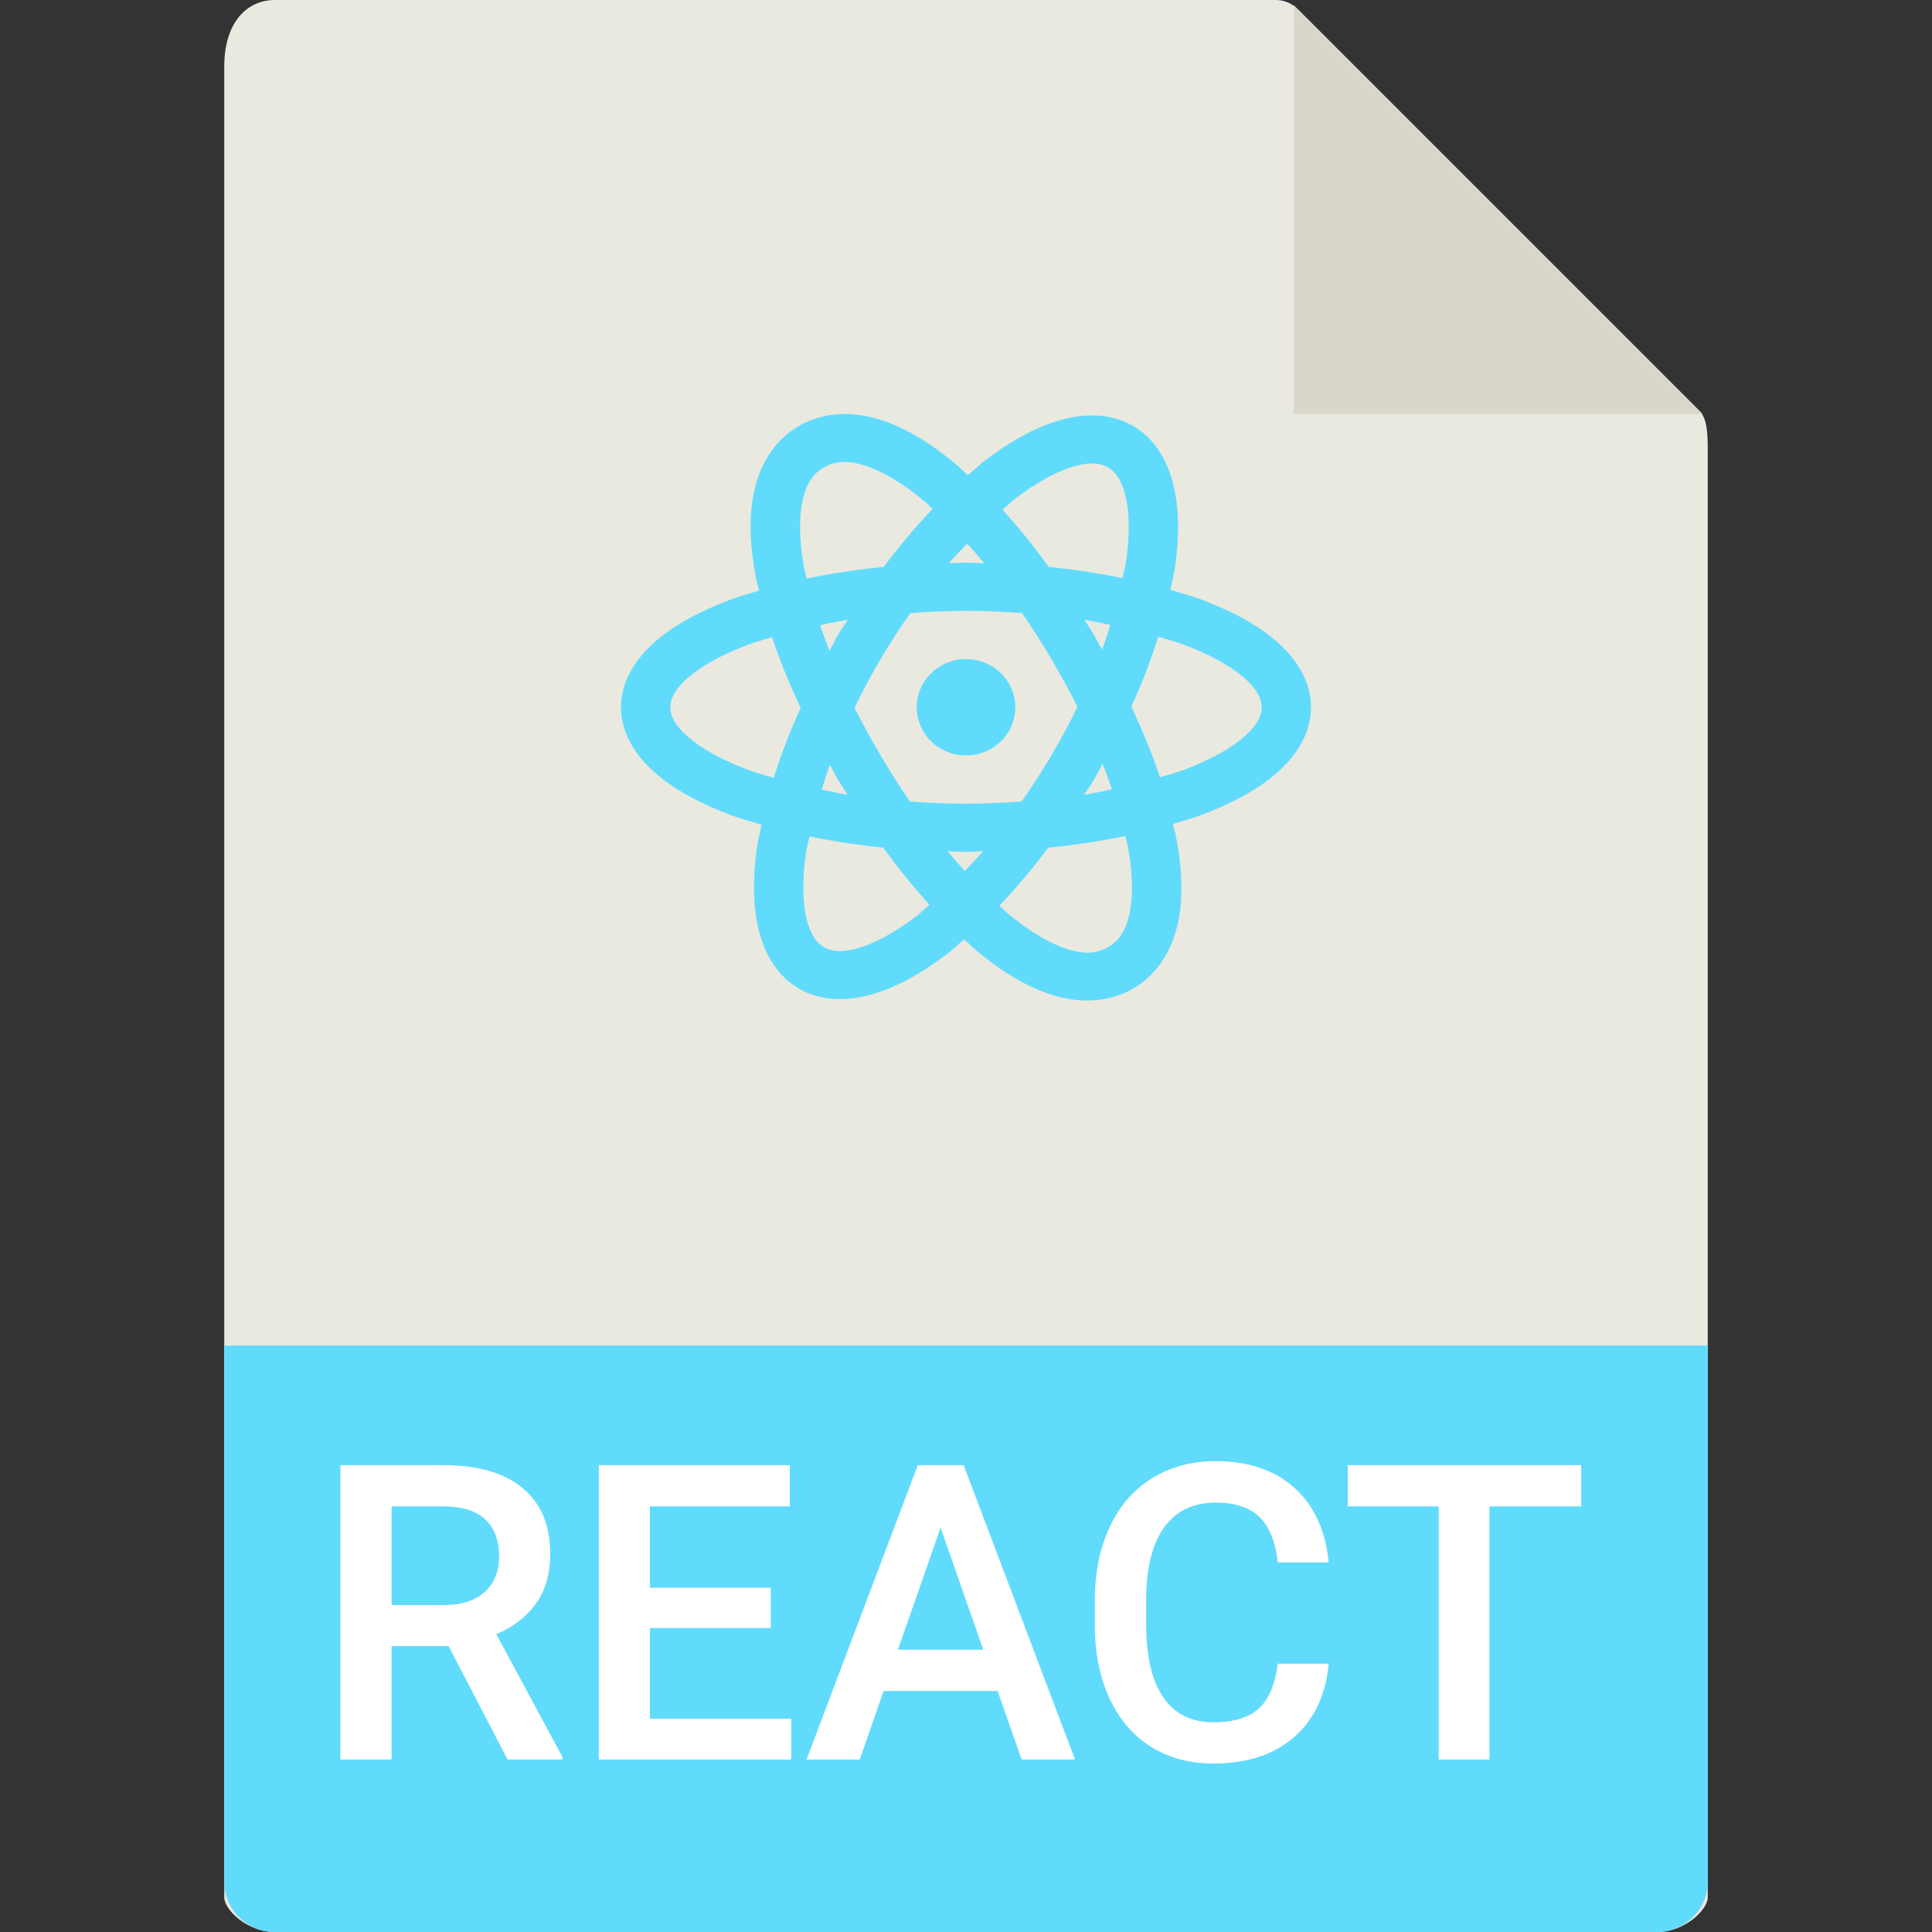 <svg width="56" height="56" viewBox="0 0 56 56" fill="none" xmlns="http://www.w3.org/2000/svg">
<rect x="0" y="0" width="56" height="56" fill="#333333" stroke="none"/>
<path d="M36.985 0H7.963C7.155 0 6.5 0.655 6.5 1.926V55C6.5 55.345 7.155 56 7.963 56H48.037C48.845 56 49.5 55.345 49.5 55V12.978C49.5 12.282 49.407 12.058 49.243 11.893L37.607 0.257C37.442 0.093 37.218 0 36.985 0Z" fill="#E9E9E0"/>
<path d="M37.5 0.151V12H49.349L37.5 0.151Z" fill="#D9D7CA"/>
<path d="M48.037 56H7.963C7.155 56 6.5 55.345 6.5 54.537V39H49.5V54.537C49.5 55.345 48.845 56 48.037 56Z" fill="#61DBFB"/>
<path d="M13.002 47.713H11.35V51H9.867V42.469H12.867C13.852 42.469 14.611 42.69 15.146 43.131C15.682 43.572 15.949 44.211 15.949 45.047C15.949 45.617 15.81 46.096 15.533 46.482C15.26 46.865 14.877 47.16 14.385 47.367L16.301 50.924V51H14.713L13.002 47.713ZM11.35 46.523H12.873C13.373 46.523 13.764 46.398 14.045 46.148C14.326 45.895 14.467 45.549 14.467 45.111C14.467 44.654 14.336 44.301 14.074 44.051C13.816 43.801 13.43 43.672 12.914 43.664H11.35V46.523ZM22.342 47.191H18.838V49.816H22.934V51H17.355V42.469H22.893V43.664H18.838V46.02H22.342V47.191ZM28.916 49.014H25.611L24.92 51H23.379L26.602 42.469H27.932L31.16 51H29.613L28.916 49.014ZM26.027 47.818H28.5L27.264 44.279L26.027 47.818ZM38.514 48.223C38.428 49.133 38.092 49.844 37.506 50.355C36.92 50.863 36.141 51.117 35.168 51.117C34.488 51.117 33.889 50.957 33.369 50.637C32.853 50.312 32.455 49.853 32.174 49.26C31.893 48.666 31.746 47.977 31.734 47.191V46.395C31.734 45.59 31.877 44.881 32.162 44.268C32.447 43.654 32.855 43.182 33.387 42.85C33.922 42.518 34.539 42.352 35.238 42.352C36.18 42.352 36.938 42.607 37.512 43.119C38.086 43.631 38.42 44.353 38.514 45.287H37.037C36.967 44.674 36.787 44.232 36.498 43.963C36.213 43.69 35.793 43.553 35.238 43.553C34.594 43.553 34.098 43.789 33.75 44.262C33.406 44.73 33.23 45.42 33.223 46.33V47.086C33.223 48.008 33.387 48.711 33.715 49.195C34.047 49.68 34.531 49.922 35.168 49.922C35.75 49.922 36.188 49.791 36.48 49.529C36.773 49.268 36.959 48.832 37.037 48.223H38.514ZM45.832 43.664H43.172V51H41.701V43.664H39.065V42.469H45.832V43.664Z" fill="white"/>
<path d="M24.311 12.005C23.918 12.029 23.533 12.133 23.179 12.333C22.47 12.733 22.04 13.435 21.867 14.202C21.694 14.969 21.737 15.822 21.909 16.737C21.932 16.861 21.976 16.994 22.004 17.119C21.725 17.204 21.433 17.282 21.178 17.379C20.281 17.716 19.528 18.12 18.963 18.623C18.397 19.126 18 19.773 18 20.501C18 21.228 18.397 21.875 18.963 22.378C19.528 22.881 20.281 23.285 21.178 23.623C21.456 23.727 21.771 23.813 22.076 23.904C22.035 24.107 21.977 24.32 21.948 24.515C21.815 25.418 21.816 26.234 21.99 26.949C22.164 27.665 22.543 28.309 23.179 28.669C23.815 29.028 24.573 29.026 25.294 28.816C26.014 28.606 26.74 28.198 27.473 27.634C27.63 27.513 27.789 27.358 27.947 27.222C28.061 27.325 28.173 27.446 28.287 27.541C29.011 28.145 29.746 28.606 30.511 28.843C31.276 29.08 32.113 29.069 32.821 28.669C33.53 28.268 33.96 27.566 34.133 26.799C34.306 26.032 34.263 25.179 34.091 24.264C34.068 24.14 34.024 24.008 33.996 23.882C34.275 23.797 34.567 23.719 34.822 23.623C35.719 23.285 36.472 22.881 37.037 22.378C37.603 21.875 38 21.228 38 20.501C38 19.773 37.603 19.126 37.037 18.623C36.472 18.12 35.719 17.716 34.822 17.379C34.544 17.274 34.229 17.188 33.923 17.098C33.965 16.895 34.023 16.681 34.052 16.486C34.185 15.583 34.184 14.767 34.01 14.052C33.836 13.337 33.457 12.692 32.821 12.333C32.185 11.973 31.427 11.975 30.706 12.185C29.986 12.395 29.26 12.803 28.527 13.367C28.37 13.488 28.211 13.644 28.053 13.779C27.939 13.676 27.827 13.555 27.713 13.46C26.989 12.857 26.254 12.395 25.489 12.158C25.106 12.04 24.704 11.982 24.311 12.005ZM24.409 13.392C24.598 13.382 24.808 13.413 25.056 13.49C25.552 13.643 26.16 14 26.789 14.524C26.869 14.59 26.952 14.679 27.032 14.751C26.55 15.255 26.078 15.816 25.617 16.432C24.829 16.508 24.087 16.624 23.385 16.77C23.365 16.678 23.329 16.576 23.312 16.486C23.163 15.692 23.153 14.999 23.265 14.502C23.377 14.005 23.571 13.723 23.893 13.542C24.054 13.451 24.22 13.401 24.409 13.392ZM31.705 13.435C31.867 13.442 31.998 13.48 32.107 13.542C32.325 13.665 32.509 13.906 32.623 14.374C32.737 14.842 32.752 15.505 32.637 16.287C32.616 16.433 32.567 16.602 32.537 16.756C31.863 16.619 31.154 16.508 30.402 16.434C29.97 15.842 29.522 15.284 29.058 14.775C29.175 14.676 29.297 14.555 29.412 14.467C30.046 13.978 30.642 13.66 31.114 13.523C31.35 13.454 31.543 13.428 31.705 13.435ZM28.034 15.755C28.201 15.941 28.367 16.127 28.533 16.328C28.353 16.324 28.182 16.309 28 16.309C27.83 16.309 27.671 16.325 27.503 16.328C27.68 16.121 27.856 15.942 28.034 15.755ZM28 17.706C28.556 17.706 29.096 17.732 29.624 17.769C29.92 18.2 30.206 18.647 30.475 19.103C30.744 19.559 30.998 20.024 31.231 20.49C31.003 20.956 30.753 21.426 30.475 21.898C30.198 22.366 29.909 22.809 29.613 23.232C29.088 23.268 28.553 23.295 28 23.295C27.444 23.295 26.904 23.269 26.376 23.232C26.08 22.801 25.794 22.354 25.525 21.898C25.256 21.442 25.002 20.977 24.769 20.512C24.997 20.045 25.247 19.575 25.525 19.103C25.802 18.635 26.091 18.192 26.387 17.769C26.912 17.733 27.447 17.706 28 17.706ZM24.574 17.965C24.48 18.115 24.38 18.251 24.289 18.405C24.198 18.559 24.127 18.712 24.041 18.866C23.941 18.613 23.854 18.367 23.77 18.121C24.037 18.067 24.29 18.009 24.574 17.965ZM31.432 17.965C31.697 18.007 31.933 18.063 32.182 18.113C32.106 18.352 32.038 18.585 31.945 18.833C31.865 18.691 31.794 18.546 31.711 18.405C31.622 18.255 31.523 18.113 31.432 17.965ZM33.572 18.457C33.821 18.532 34.086 18.599 34.309 18.683C35.092 18.978 35.701 19.325 36.075 19.657C36.449 19.99 36.571 20.264 36.571 20.501C36.571 20.738 36.449 21.011 36.075 21.344C35.701 21.677 35.092 22.023 34.309 22.318C34.101 22.396 33.852 22.46 33.622 22.531C33.398 21.858 33.115 21.173 32.794 20.484C33.107 19.79 33.367 19.113 33.572 18.457ZM22.378 18.47C22.602 19.143 22.885 19.828 23.206 20.517C22.893 21.211 22.633 21.888 22.428 22.545C22.179 22.47 21.914 22.402 21.691 22.318C20.908 22.023 20.299 21.677 19.925 21.344C19.551 21.011 19.429 20.738 19.429 20.501C19.429 20.264 19.551 19.99 19.925 19.657C20.299 19.325 20.908 18.978 21.691 18.683C21.899 18.605 22.148 18.541 22.378 18.47ZM28 19.103C27.621 19.103 27.258 19.251 26.99 19.513C26.722 19.775 26.571 20.13 26.571 20.501C26.571 20.871 26.722 21.227 26.99 21.489C27.258 21.751 27.621 21.898 28 21.898C28.379 21.898 28.742 21.751 29.01 21.489C29.278 21.227 29.429 20.871 29.429 20.501C29.429 20.13 29.278 19.775 29.01 19.513C28.742 19.251 28.379 19.103 28 19.103V19.103ZM31.959 22.135C32.059 22.388 32.146 22.634 32.23 22.88C31.963 22.934 31.71 22.992 31.426 23.036C31.52 22.886 31.62 22.751 31.711 22.596C31.802 22.442 31.873 22.289 31.959 22.135ZM24.055 22.168C24.135 22.31 24.206 22.456 24.289 22.596C24.378 22.747 24.477 22.888 24.568 23.036C24.303 22.995 24.067 22.938 23.817 22.889C23.894 22.649 23.962 22.416 24.055 22.168ZM32.615 24.231C32.635 24.323 32.671 24.425 32.688 24.515C32.837 25.309 32.847 26.002 32.735 26.499C32.623 26.996 32.429 27.278 32.107 27.46C31.785 27.642 31.44 27.665 30.944 27.512C30.448 27.358 29.84 27.001 29.211 26.477C29.131 26.411 29.048 26.322 28.968 26.251C29.45 25.746 29.922 25.186 30.383 24.57C31.171 24.494 31.913 24.378 32.615 24.231ZM23.463 24.245C24.137 24.382 24.846 24.494 25.598 24.567C26.03 25.159 26.478 25.717 26.942 26.226C26.825 26.326 26.703 26.446 26.588 26.535C25.954 27.023 25.358 27.341 24.886 27.479C24.415 27.616 24.111 27.583 23.893 27.46C23.675 27.337 23.491 27.095 23.377 26.627C23.263 26.159 23.248 25.496 23.363 24.714C23.384 24.568 23.433 24.399 23.463 24.245ZM27.467 24.673C27.647 24.677 27.818 24.692 28 24.692C28.17 24.692 28.329 24.677 28.497 24.673C28.32 24.88 28.144 25.059 27.966 25.246C27.799 25.061 27.633 24.874 27.467 24.673Z" fill="#61DBFB"/>
</svg>
